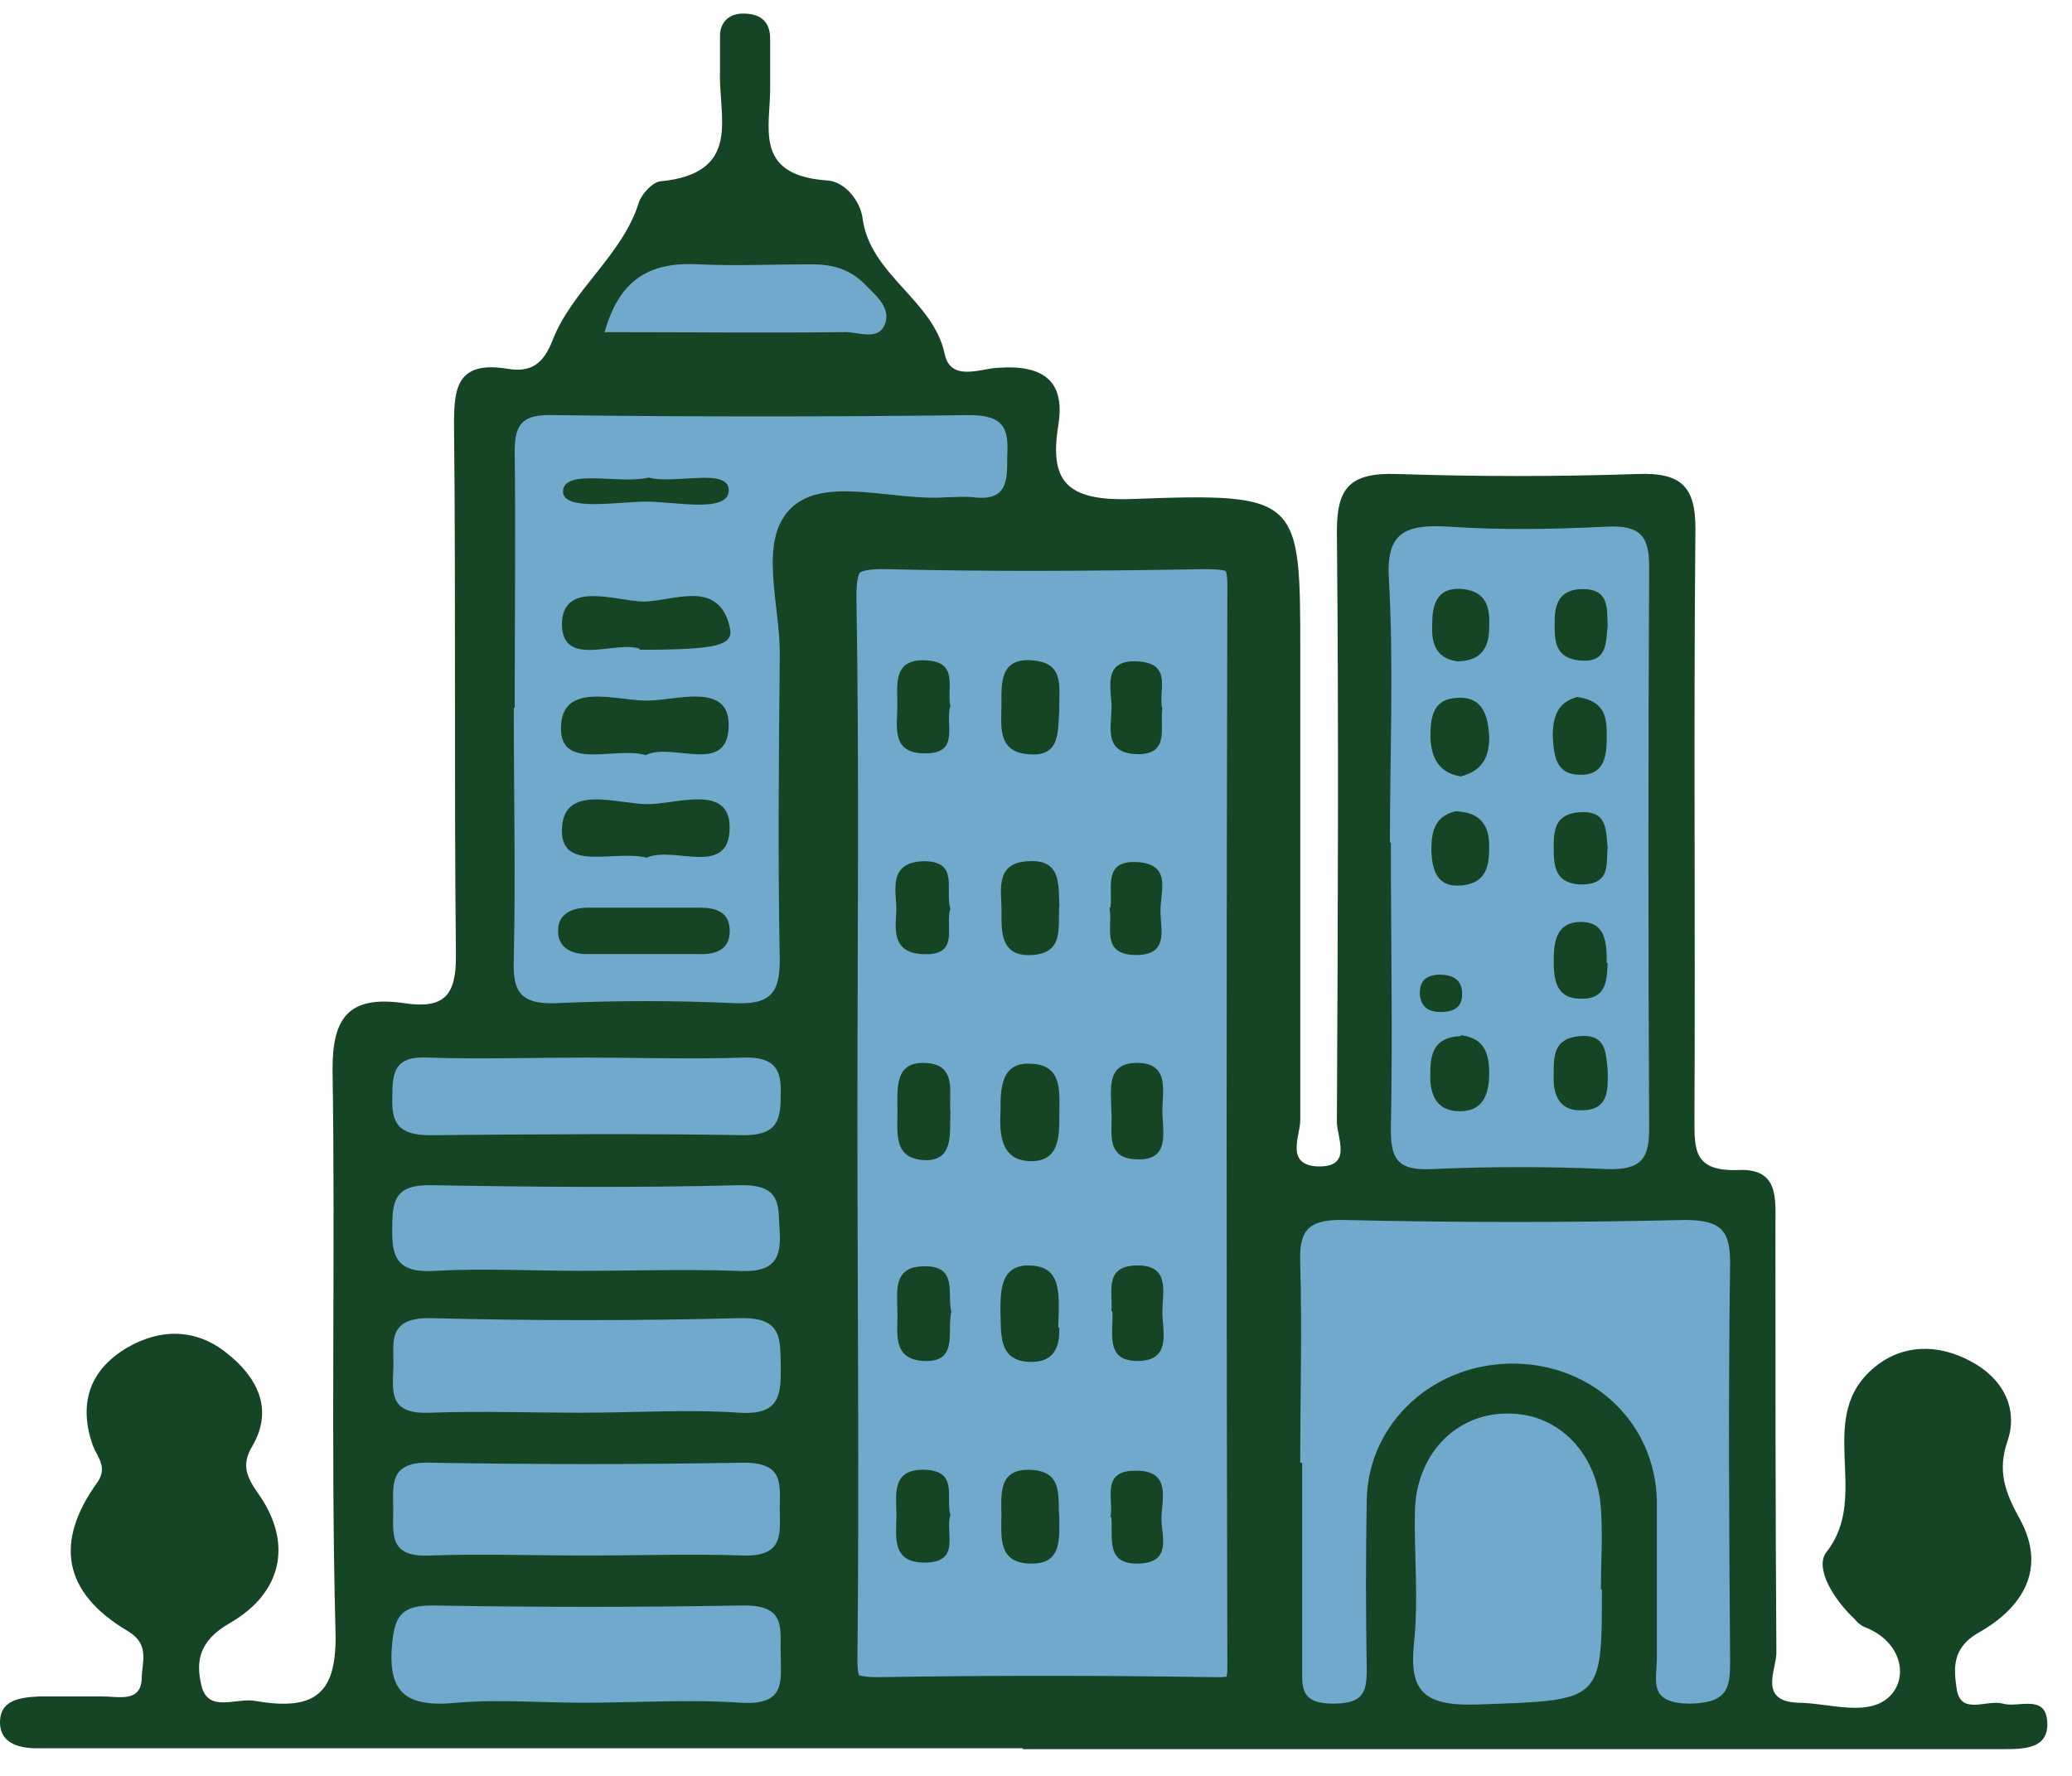 <svg width="42" height="36" viewBox="0 0 42 36" fill="none" xmlns="http://www.w3.org/2000/svg">
<path d="M20.73 35.44C14.361 35.44 8.011 35.44 1.642 35.44C1.349 35.44 1.036 35.44 0.743 35.44C0.372 35.44 0.02 35.331 0.001 34.951C-0.019 34.463 0.391 34.408 0.802 34.39C1.232 34.39 1.661 34.39 2.091 34.39C2.404 34.39 2.853 34.517 2.873 34.029C2.873 33.703 3.048 33.341 2.599 33.07C1.251 32.274 1.114 31.243 1.974 30.049C2.189 29.741 1.974 29.543 1.876 29.289C1.603 28.493 1.779 27.788 2.58 27.318C3.263 26.92 3.986 26.938 4.592 27.426C5.217 27.915 5.549 28.566 5.119 29.307C4.865 29.723 5.022 29.977 5.276 30.338C5.92 31.297 5.725 32.292 4.651 32.907C4.025 33.269 3.967 33.685 4.084 34.173C4.221 34.734 4.787 34.408 5.178 34.481C6.428 34.698 6.839 34.3 6.8 33.052C6.702 29.253 6.8 25.454 6.741 21.674C6.741 20.643 7.054 20.173 8.187 20.335C9.007 20.462 9.242 20.172 9.242 19.395C9.203 15.795 9.242 12.195 9.203 8.596C9.203 7.872 9.261 7.311 10.277 7.474C10.785 7.565 11.02 7.348 11.195 6.913C11.586 5.882 12.622 5.177 12.954 4.092C13.012 3.929 13.227 3.694 13.384 3.676C15.064 3.513 14.556 2.355 14.595 1.433C14.595 1.197 14.595 0.962 14.595 0.727C14.595 0.456 14.771 0.275 15.064 0.275C15.435 0.275 15.611 0.456 15.611 0.781C15.611 1.089 15.611 1.414 15.611 1.722C15.63 2.554 15.24 3.549 16.764 3.658C17.135 3.676 17.448 4.092 17.486 4.435C17.643 5.575 18.913 6.081 19.147 7.167C19.264 7.746 19.87 7.474 20.222 7.456C21.199 7.384 21.589 7.764 21.453 8.614C21.277 9.717 21.57 10.169 22.957 10.115C26.357 9.989 26.357 10.079 26.357 13.226C26.357 16.392 26.357 19.558 26.357 22.705C26.357 23.031 26.044 23.609 26.708 23.646C27.431 23.664 27.099 23.067 27.099 22.741C27.118 18.744 27.138 14.764 27.099 10.766C27.099 9.898 27.353 9.573 28.33 9.609C29.951 9.663 31.573 9.663 33.194 9.609C34.093 9.573 34.367 9.88 34.367 10.712C34.328 14.71 34.367 18.689 34.347 22.687C34.347 23.302 34.328 23.754 35.246 23.718C36.066 23.682 35.988 24.315 35.988 24.839C35.988 27.734 35.988 30.61 36.008 33.504C36.008 33.848 35.637 34.481 36.438 34.517C37.083 34.517 37.923 34.843 38.352 34.336C38.684 33.938 38.509 33.251 37.786 32.979C37.708 32.943 37.649 32.889 37.59 32.817C37.18 32.437 36.77 31.785 37.024 31.46C37.942 30.302 36.75 28.71 38.02 27.698C38.587 27.245 39.29 27.245 39.935 27.589C40.599 27.933 40.912 28.548 40.697 29.199C40.482 29.814 40.638 30.248 40.951 30.809C41.478 31.786 41.029 32.581 40.091 33.106C39.564 33.413 39.603 33.83 39.661 34.227C39.739 34.788 40.267 34.445 40.599 34.535C40.912 34.626 41.459 34.336 41.498 34.897C41.537 35.458 41.029 35.458 40.58 35.458C37.63 35.458 34.679 35.458 31.749 35.458C28.076 35.458 24.403 35.458 20.73 35.458V35.44Z" fill="#164526"/>
<path d="M16.88 22.651C16.88 19.123 16.919 15.614 16.86 12.087C16.86 11.255 17.095 11.02 17.994 11.038C20.123 11.092 22.272 11.074 24.402 11.038C25.066 11.038 25.379 11.11 25.379 11.852C25.359 19.159 25.359 26.485 25.379 33.793C25.379 34.372 25.183 34.517 24.578 34.499C22.311 34.462 20.045 34.462 17.798 34.499C17.075 34.499 16.88 34.318 16.88 33.648C16.919 29.977 16.88 26.305 16.88 22.614V22.651Z" fill="#70A9CB" stroke="#164526" stroke-miterlimit="10"/>
<path d="M10.433 14.348C10.433 12.611 10.453 10.875 10.433 9.138C10.433 8.578 10.609 8.397 11.215 8.415C14.028 8.451 16.841 8.451 19.655 8.415C20.436 8.415 20.436 8.777 20.417 9.283C20.417 9.753 20.417 10.169 19.713 10.079C19.538 10.061 19.381 10.079 19.205 10.079C18.111 10.169 16.705 9.627 16.021 10.314C15.357 10.983 15.825 12.286 15.806 13.299C15.786 15.361 15.767 17.405 15.806 19.467C15.806 20.136 15.611 20.372 14.868 20.335C13.676 20.281 12.485 20.281 11.293 20.335C10.511 20.372 10.394 20.064 10.414 19.449C10.453 17.749 10.414 16.048 10.414 14.348H10.433Z" fill="#70A9CB"/>
<path d="M28.174 17.079C28.174 15.307 28.252 13.516 28.154 11.743C28.095 10.803 28.466 10.622 29.365 10.676C30.42 10.748 31.495 10.73 32.569 10.676C33.273 10.64 33.429 10.893 33.429 11.49C33.409 15.289 33.409 19.087 33.429 22.868C33.429 23.465 33.292 23.718 32.589 23.7C31.397 23.646 30.205 23.646 29.014 23.7C28.291 23.736 28.193 23.447 28.193 22.886C28.232 20.95 28.193 19.015 28.193 17.079H28.174Z" fill="#70A9CB"/>
<path d="M26.356 29.651C26.356 28.312 26.395 26.956 26.356 25.617C26.336 25.002 26.454 24.713 27.235 24.731C29.541 24.785 31.846 24.785 34.151 24.731C34.913 24.731 35.07 24.966 35.07 25.617C35.031 28.294 35.05 30.989 35.07 33.667C35.07 34.209 35.031 34.517 34.269 34.535C33.389 34.535 33.585 34.065 33.585 33.612C33.585 32.545 33.585 31.478 33.585 30.411C33.546 28.855 32.315 27.679 30.732 27.643C29.091 27.607 27.743 28.819 27.704 30.393C27.684 31.532 27.684 32.69 27.704 33.829C27.704 34.3 27.645 34.535 27.02 34.535C26.356 34.535 26.395 34.209 26.395 33.793C26.395 32.419 26.395 31.026 26.395 29.651H26.356Z" fill="#70A9CB"/>
<path d="M32.471 32.22C32.471 34.517 32.471 34.463 29.951 34.553C28.857 34.589 28.564 34.282 28.661 33.323C28.759 32.419 28.661 31.514 28.681 30.61C28.72 29.434 29.56 28.62 30.615 28.656C31.611 28.674 32.373 29.47 32.451 30.574C32.49 31.116 32.451 31.677 32.451 32.22H32.471Z" fill="#70A9CB"/>
<path d="M11.783 28.638C10.767 28.638 9.731 28.602 8.715 28.638C7.895 28.674 7.953 28.24 7.973 27.733C7.992 27.245 7.817 26.702 8.735 26.721C10.825 26.775 12.916 26.775 15.006 26.721C15.886 26.702 15.807 27.173 15.827 27.697C15.827 28.258 15.827 28.692 14.987 28.638C13.932 28.566 12.857 28.638 11.783 28.638Z" fill="#70A9CB"/>
<path d="M11.82 34.517C10.961 34.517 10.101 34.445 9.261 34.517C8.167 34.626 7.854 34.264 7.952 33.287C8.011 32.727 8.167 32.546 8.772 32.546C10.863 32.582 12.954 32.582 15.044 32.546C15.962 32.528 15.806 33.034 15.825 33.541C15.825 34.065 15.943 34.572 15.024 34.517C13.969 34.445 12.895 34.517 11.82 34.517Z" fill="#70A9CB"/>
<path d="M11.898 31.533C10.824 31.533 9.769 31.496 8.694 31.533C7.874 31.569 7.971 31.08 7.971 30.592C7.971 30.122 7.874 29.633 8.694 29.651C10.824 29.688 12.953 29.688 15.083 29.651C15.903 29.651 15.806 30.104 15.806 30.592C15.806 31.062 15.903 31.551 15.083 31.533C14.028 31.496 12.953 31.533 11.879 31.533H11.898Z" fill="#70A9CB"/>
<path d="M11.762 25.762C10.785 25.762 9.808 25.708 8.831 25.762C8.05 25.816 7.933 25.491 7.952 24.876C7.952 24.333 8.011 24.008 8.753 24.026C10.824 24.062 12.915 24.08 14.986 24.026C15.865 24.008 15.767 24.442 15.806 24.984C15.845 25.636 15.572 25.798 14.927 25.762C13.872 25.726 12.797 25.762 11.742 25.762H11.762Z" fill="#70A9CB"/>
<path d="M11.879 21.439C12.934 21.439 14.008 21.475 15.063 21.439C15.708 21.421 15.845 21.674 15.825 22.198C15.825 22.687 15.767 23.012 15.083 23.012C12.954 22.976 10.844 22.994 8.714 23.012C8.069 23.012 7.932 22.759 7.952 22.235C7.952 21.746 7.991 21.402 8.675 21.439C9.73 21.475 10.804 21.439 11.859 21.439H11.879Z" fill="#70A9CB"/>
<path d="M12.251 6.751C12.544 5.683 13.15 5.304 14.146 5.358C14.908 5.394 15.69 5.358 16.451 5.358C16.862 5.358 17.194 5.448 17.487 5.72C17.721 5.955 18.034 6.208 17.956 6.515C17.839 6.95 17.389 6.714 17.096 6.733C15.514 6.751 13.951 6.733 12.251 6.733V6.751Z" fill="#70A9CB"/>
<path d="M4.612 31.207C4.612 32.003 4.202 32.292 3.674 32.31C3.127 32.31 2.717 32.003 2.717 31.442C2.717 30.845 3.049 30.483 3.713 30.502C4.299 30.52 4.612 30.863 4.612 31.207Z" fill="#164526"/>
<path d="M39.252 32.383C38.646 32.31 38.216 32.039 38.197 31.496C38.157 31.008 38.489 30.682 39.037 30.646C39.642 30.61 40.013 30.881 40.033 31.46C40.033 31.967 39.72 32.238 39.252 32.365V32.383Z" fill="#164526"/>
<path d="M16.724 5.104C15.806 5.104 15.044 5.104 14.301 5.104C14.126 5.104 13.832 5.176 13.832 4.887C13.832 4.76 13.93 4.58 14.047 4.507C14.516 4.164 16.157 4.471 16.724 5.122V5.104Z" fill="#164526"/>
<path d="M4.338 28.746C4.338 29.144 4.084 29.343 3.713 29.361C3.264 29.38 2.99 29.199 3.01 28.746C3.01 28.385 3.244 28.149 3.615 28.131C4.045 28.131 4.299 28.366 4.358 28.746H4.338Z" fill="#164526"/>
<path d="M39.212 29.524C38.821 29.488 38.606 29.271 38.586 28.928C38.586 28.638 38.723 28.385 39.075 28.349C39.466 28.313 39.72 28.494 39.759 28.855C39.798 29.217 39.583 29.434 39.212 29.524Z" fill="#164526"/>
<path d="M21.473 22.578C21.473 23.013 21.492 23.573 20.848 23.537C20.261 23.501 20.261 22.94 20.281 22.506C20.281 22.072 20.281 21.511 20.926 21.565C21.551 21.602 21.473 22.162 21.473 22.596V22.578Z" fill="#164526"/>
<path d="M21.472 30.755C21.472 31.189 21.53 31.731 20.866 31.695C20.221 31.677 20.299 31.134 20.299 30.718C20.299 30.302 20.221 29.76 20.905 29.796C21.569 29.832 21.433 30.375 21.472 30.755Z" fill="#164526"/>
<path d="M21.473 18.346C21.434 18.762 21.59 19.304 20.945 19.358C20.262 19.413 20.301 18.87 20.301 18.454C20.301 18.056 20.164 17.495 20.828 17.459C21.512 17.405 21.453 17.93 21.473 18.346Z" fill="#164526"/>
<path d="M21.471 26.902C21.471 27.083 21.51 27.643 20.846 27.607C20.221 27.571 20.299 27.01 20.279 26.594C20.279 26.16 20.279 25.617 20.904 25.654C21.53 25.69 21.471 26.232 21.451 26.92L21.471 26.902Z" fill="#164526"/>
<path d="M21.473 14.402C21.434 14.818 21.512 15.361 20.828 15.288C20.203 15.234 20.3 14.691 20.3 14.275C20.3 13.859 20.261 13.317 20.945 13.389C21.61 13.443 21.453 13.986 21.473 14.402Z" fill="#164526"/>
<path d="M22.527 26.576C22.566 26.214 22.371 25.69 22.996 25.654C23.738 25.617 23.562 26.196 23.562 26.594C23.562 26.992 23.758 27.589 23.054 27.589C22.371 27.589 22.585 26.974 22.546 26.576H22.527Z" fill="#164526"/>
<path d="M19.265 22.542C19.245 22.94 19.343 23.501 18.796 23.519C18.053 23.519 18.21 22.904 18.19 22.434C18.19 22.036 18.151 21.529 18.737 21.547C19.421 21.565 19.226 22.162 19.265 22.542Z" fill="#164526"/>
<path d="M22.508 18.4C22.567 18.02 22.332 17.423 23.075 17.477C23.778 17.532 23.505 18.11 23.524 18.49C23.524 18.834 23.7 19.359 23.036 19.359C22.293 19.359 22.567 18.78 22.489 18.4H22.508Z" fill="#164526"/>
<path d="M22.527 22.524C22.527 22.108 22.41 21.565 23.015 21.547C23.718 21.529 23.562 22.108 23.562 22.524C23.562 22.922 23.738 23.537 23.035 23.501C22.37 23.483 22.566 22.886 22.527 22.524Z" fill="#164526"/>
<path d="M22.508 30.755C22.586 30.411 22.293 29.796 23.035 29.814C23.758 29.814 23.543 30.411 23.543 30.791C23.543 31.135 23.758 31.659 23.113 31.695C22.391 31.732 22.566 31.171 22.527 30.755H22.508Z" fill="#164526"/>
<path d="M19.285 26.576C19.187 26.992 19.441 27.625 18.718 27.589C18.054 27.552 18.21 26.974 18.19 26.576C18.19 26.196 18.093 25.689 18.698 25.671C19.441 25.635 19.187 26.25 19.285 26.594V26.576Z" fill="#164526"/>
<path d="M19.264 14.312C19.147 14.674 19.479 15.289 18.737 15.271C18.053 15.271 18.19 14.71 18.19 14.294C18.19 13.878 18.092 13.335 18.796 13.389C19.44 13.425 19.186 13.968 19.264 14.312Z" fill="#164526"/>
<path d="M23.562 14.366C23.503 14.728 23.718 15.271 23.093 15.289C22.292 15.289 22.566 14.655 22.527 14.239C22.507 13.878 22.39 13.371 23.054 13.407C23.797 13.444 23.464 14.022 23.562 14.384V14.366Z" fill="#164526"/>
<path d="M19.264 18.418C19.147 18.78 19.479 19.395 18.678 19.34C18.072 19.304 18.15 18.816 18.17 18.454C18.17 18.056 17.994 17.495 18.697 17.459C19.459 17.441 19.147 18.038 19.264 18.418Z" fill="#164526"/>
<path d="M19.265 30.718C19.148 31.062 19.499 31.677 18.737 31.677C18.053 31.677 18.171 31.116 18.171 30.718C18.171 30.302 18.053 29.76 18.776 29.796C19.421 29.832 19.167 30.357 19.265 30.718Z" fill="#164526"/>
<path d="M13.09 15.307C12.465 15.126 11.371 15.632 11.371 14.764C11.371 13.805 12.485 14.203 13.11 14.203C13.696 14.203 14.771 13.823 14.771 14.692C14.771 15.741 13.637 15.035 13.09 15.307Z" fill="#164526"/>
<path d="M13.109 17.387C12.465 17.224 11.39 17.676 11.39 16.844C11.39 15.867 12.504 16.302 13.129 16.302C13.715 16.302 14.79 15.886 14.79 16.772C14.79 17.803 13.656 17.134 13.109 17.387Z" fill="#164526"/>
<path d="M13.15 9.681C13.678 9.826 14.792 9.464 14.772 9.952C14.752 10.404 13.678 10.169 13.111 10.169C12.525 10.169 11.431 10.368 11.412 9.97C11.412 9.482 12.564 9.826 13.15 9.681Z" fill="#164526"/>
<path d="M13.15 19.34C12.72 19.34 12.31 19.34 11.88 19.34C11.528 19.34 11.294 19.16 11.314 18.852C11.314 18.545 11.568 18.4 11.919 18.4C12.681 18.4 13.443 18.4 14.186 18.4C14.518 18.4 14.772 18.49 14.791 18.834C14.811 19.25 14.518 19.359 14.127 19.34C13.795 19.34 13.463 19.34 13.111 19.34H13.15Z" fill="#164526"/>
<path d="M12.973 13.154C12.484 12.973 11.41 13.552 11.39 12.665C11.39 11.761 12.465 12.177 13.031 12.195C13.637 12.195 14.555 11.725 14.79 12.702C14.887 13.082 14.575 13.172 12.953 13.172L12.973 13.154Z" fill="#164526"/>
<path d="M29.62 15.741C29.151 15.669 29.015 15.343 28.995 14.963C28.995 14.601 29.015 14.185 29.503 14.149C30.07 14.095 30.167 14.529 30.187 14.945C30.187 15.343 30.05 15.632 29.601 15.741H29.62Z" fill="#164526"/>
<path d="M29.638 20.154C29.638 20.335 29.56 20.515 29.209 20.515C28.857 20.515 28.798 20.317 28.779 20.154C28.779 19.973 28.818 19.775 29.169 19.757C29.56 19.757 29.638 19.955 29.638 20.154Z" fill="#164526"/>
<path d="M29.62 20.987C30.088 21.041 30.186 21.366 30.186 21.746C30.186 22.18 30.069 22.56 29.522 22.524C29.053 22.488 28.975 22.09 28.994 21.728C28.994 21.366 29.073 21.023 29.6 21.005L29.62 20.987Z" fill="#164526"/>
<path d="M29.541 13.407C29.053 13.335 29.014 12.973 29.033 12.611C29.033 12.232 29.15 11.888 29.658 11.942C30.147 11.996 30.205 12.34 30.186 12.72C30.186 13.1 30.049 13.407 29.522 13.407H29.541Z" fill="#164526"/>
<path d="M29.503 16.446C30.03 16.464 30.186 16.754 30.186 17.152C30.186 17.532 30.147 17.893 29.639 17.948C29.112 18.002 29.034 17.622 29.014 17.26C29.014 16.898 29.053 16.555 29.503 16.446Z" fill="#164526"/>
<path d="M31.983 14.131C32.569 14.221 32.569 14.583 32.569 14.945C32.569 15.307 32.53 15.723 32.022 15.705C31.534 15.705 31.495 15.307 31.475 14.927C31.475 14.529 31.573 14.239 31.963 14.131H31.983Z" fill="#164526"/>
<path d="M32.588 17.17C32.549 17.495 32.666 17.912 32.08 17.93C31.553 17.93 31.494 17.604 31.494 17.224C31.494 16.862 31.494 16.501 32.022 16.465C32.588 16.428 32.549 16.826 32.588 17.188V17.17Z" fill="#164526"/>
<path d="M32.588 19.521C32.569 19.829 32.588 20.263 32.041 20.245C31.533 20.245 31.494 19.847 31.494 19.467C31.494 19.087 31.553 18.689 32.041 18.689C32.549 18.689 32.569 19.105 32.569 19.521H32.588Z" fill="#164526"/>
<path d="M32.589 21.71C32.589 22.054 32.628 22.488 32.1 22.506C31.612 22.542 31.475 22.198 31.494 21.8C31.494 21.439 31.475 21.059 32.002 21.005C32.569 20.95 32.55 21.348 32.589 21.71Z" fill="#164526"/>
<path d="M32.588 12.684C32.549 13.028 32.588 13.444 32.021 13.389C31.494 13.335 31.513 12.955 31.513 12.593C31.513 12.25 31.611 11.96 32.041 11.942C32.627 11.924 32.568 12.322 32.588 12.666V12.684Z" fill="#164526"/>
</svg>
